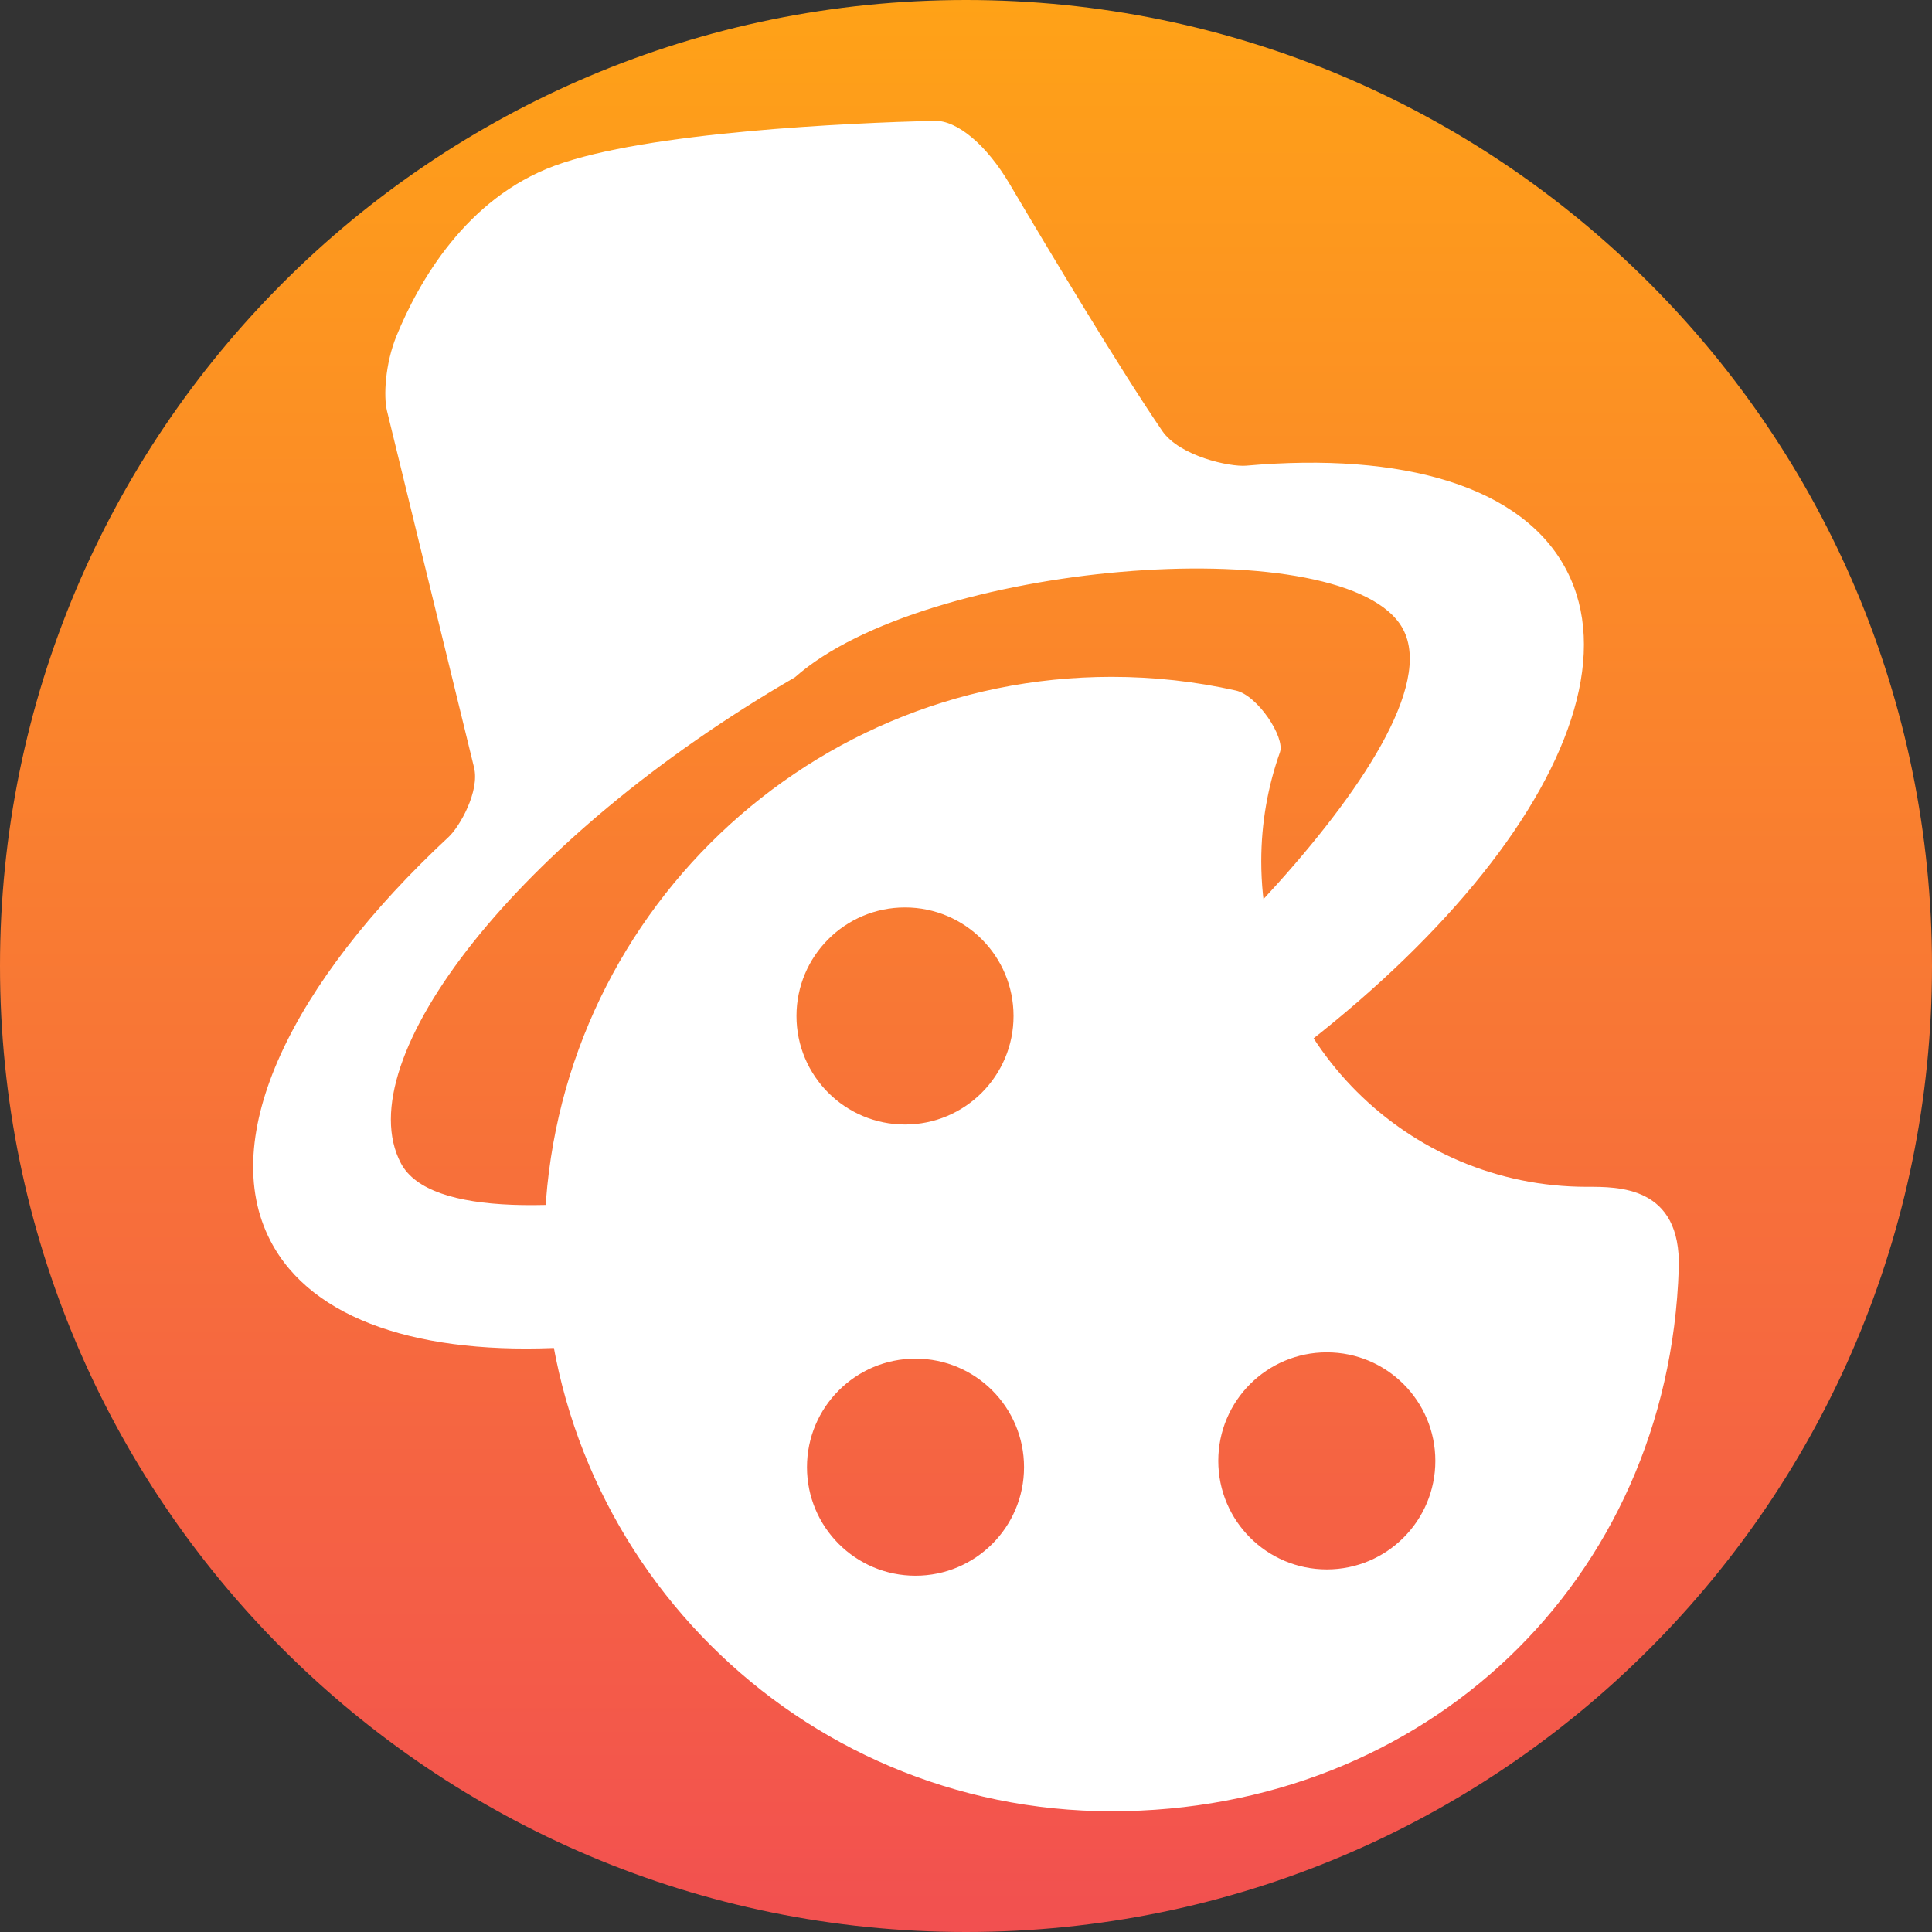 <svg viewBox="0,0,160,160" height="160" width="160" xmlns:xlink="http://www.w3.org/1999/xlink" xmlns="http://www.w3.org/2000/svg" version="1.1"><rect x="0" y="0" width="160" height="160" fill="#333333" stroke="none"/><title>Crisp Favicon</title><desc></desc><defs><linearGradient id="color-1" gradientUnits="userSpaceOnUse" y2="260" x2="240" y1="100" x1="240"><stop stop-color="#ffa217" offset="0"></stop><stop stop-color="#f25050" offset="1"></stop></linearGradient></defs><g transform="translate(-160,-100)"><g style="mix-blend-mode: normal" stroke-dashoffset="0" stroke-dasharray="" stroke-miterlimit="10" stroke-linejoin="miter" stroke-linecap="butt" stroke-width="0" stroke="none" fill-rule="nonzero" data-paper-data="{&quot;isPaintingLayer&quot;:true}"><path fill="url(#color-1)" d="M240,100c44.16,0 80,35.76 80,80c0,44.16 -35.76,80 -80,80c-44.16,0 -80,-35.76 -80,-80c0,-44.16 35.76,-80 80,-80z"></path><path fill="#ffffff" d="M205.082,203.027c0,-25.942 21.03,-46.973 46.973,-46.973c3.537,0 6.982,0.391 10.296,1.132c1.788,0.4 4.092,3.866 3.648,5.117c-1.001,2.82 -1.546,5.856 -1.546,9.02c0,14.892 12.073,26.965 26.965,26.965c2.517,0 7.835,-0.121 7.61,6.762c-0.846,25.929 -21.03,44.95 -46.973,44.95c-25.942,0 -46.973,-21.03 -46.973,-46.973zM234.949,193.127c4.964,0 8.988,-4.024 8.988,-8.988c0,-4.964 -4.024,-8.988 -8.988,-8.988c-4.964,0 -8.988,4.024 -8.988,8.988c0,4.964 4.024,8.988 8.988,8.988zM235.818,230.493c4.964,0 8.988,-4.024 8.988,-8.988c0,-4.964 -4.024,-8.988 -8.988,-8.988c-4.964,0 -8.988,4.024 -8.988,8.988c0,4.964 4.024,8.988 8.988,8.988zM269.881,229.971c4.964,0 8.988,-4.024 8.988,-8.988c0,-4.964 -4.024,-8.988 -8.988,-8.988c-4.964,0 -8.988,4.024 -8.988,8.988c0,4.964 4.024,8.988 8.988,8.988z"></path><path fill="#ffffff" d="M289.748,147.252c6.849,13.249 -11.631,36.413 -41.277,51.738c-29.646,15.325 -59.23,17.009 -66.079,3.76c-4.44,-8.589 1.765,-21.344 14.755,-33.429c0.929,-0.864 2.593,-3.796 2.112,-5.763c-1.833,-7.509 -6.341,-25.967 -7.213,-29.541c-0.287,-1.176 -0.161,-3.879 0.799,-6.219c1.825,-4.448 5.739,-11.365 13.088,-14.073c7.639,-2.814 24.455,-3.541 31.436,-3.724c1.951,-0.051 4.378,2.082 6.224,5.203c3.517,5.947 9.218,15.45 12.655,20.478c1.436,2.1 5.607,3.003 6.963,2.883c12.96,-1.143 22.919,1.689 26.537,8.686zM225.833,156.091c-23.029,13.338 -37.11,31.724 -32.636,40.236c4.763,9.061 45.369,-2.041 52.607,-5.597c7.273,-3.574 36.14,-30.34 30.132,-39.051c-5.451,-7.903 -39.412,-5.088 -50.103,4.412z"></path></g></g></svg>